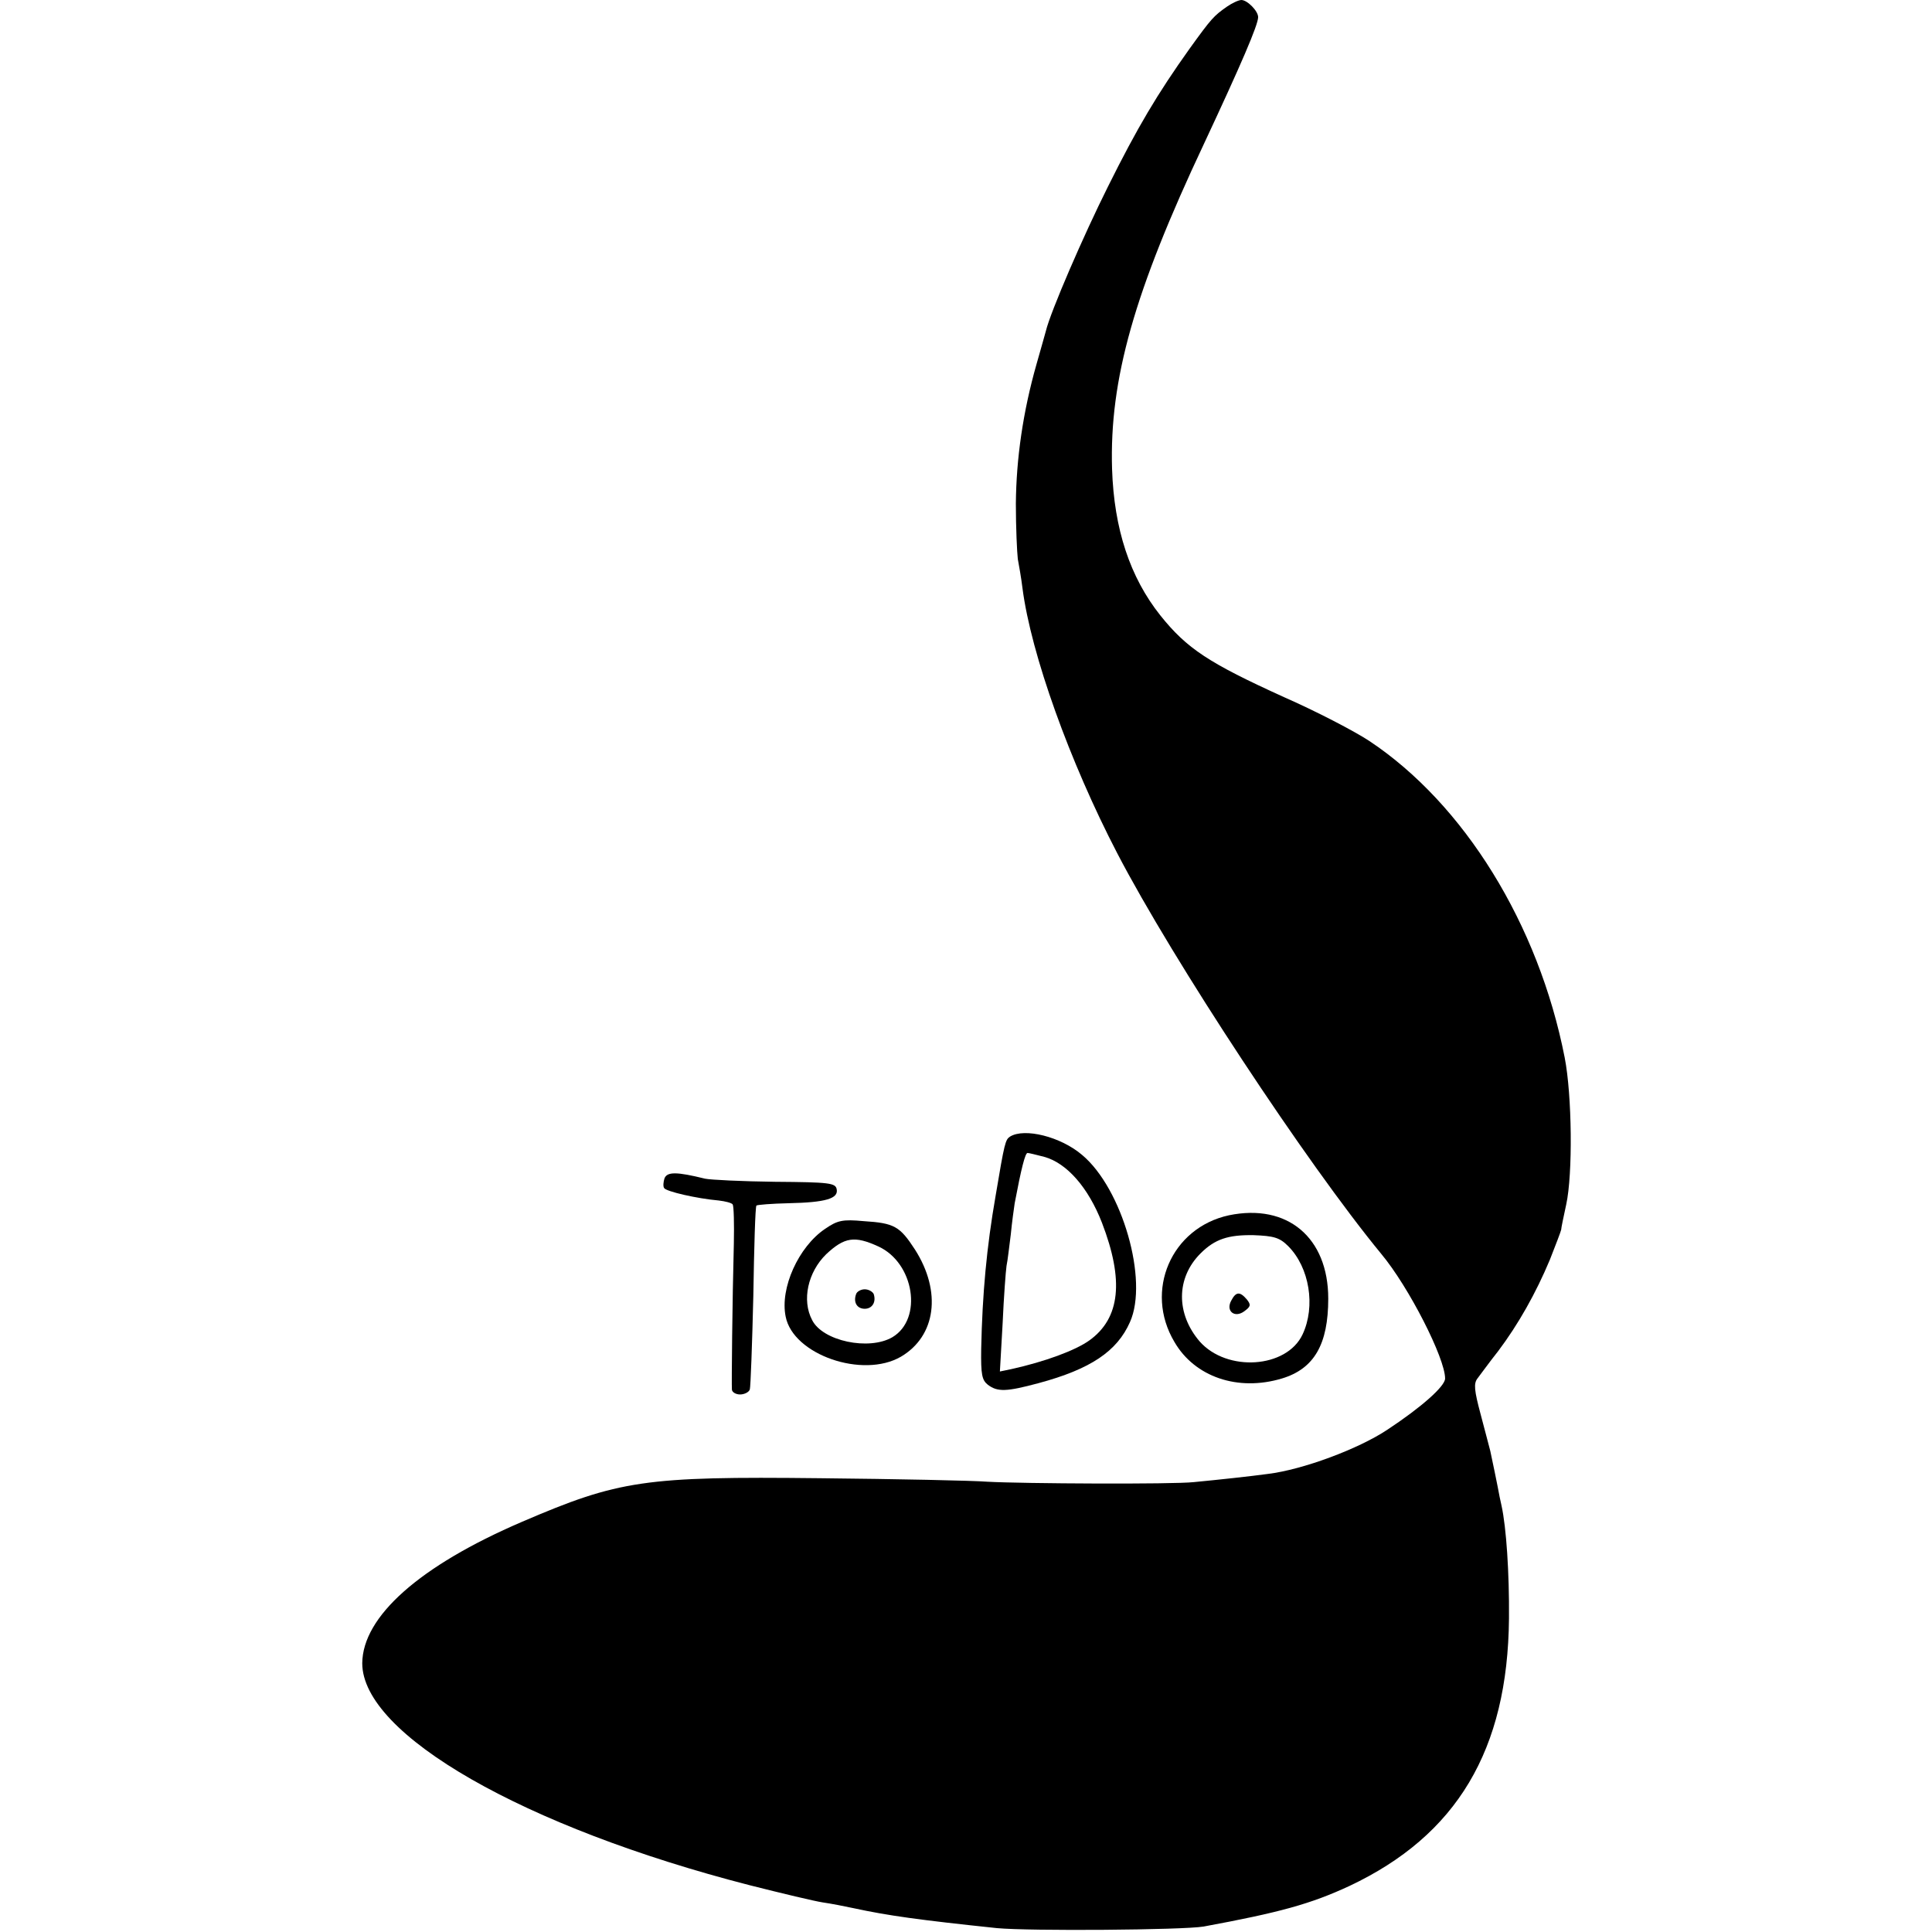 <?xml version="1.0" standalone="no"?>
<!DOCTYPE svg PUBLIC "-//W3C//DTD SVG 20010904//EN"
 "http://www.w3.org/TR/2001/REC-SVG-20010904/DTD/svg10.dtd">
<svg version="1.0" xmlns="http://www.w3.org/2000/svg"
 width="496pt" height="496pt" viewBox="0 0 496 496"
 preserveAspectRatio="xMidYMid meet">
<g transform="translate(0,496) scale(0.1,-0.1)"
fill="#000000" stroke="none">
<path d="M3150 4943 c-34 -24 -39 -29 -96 -108 -82 -115 -134 -202 -210 -355
-62 -124 -147 -320 -159 -370 -2 -8 -13 -46 -24 -85 -35 -123 -52 -243 -53
-358 0 -62 3 -125 5 -142 3 -16 9 -50 12 -75 22 -170 122 -447 243 -680 144
-277 487 -797 678 -1029 71 -85 164 -268 164 -320 0 -20 -61 -74 -149 -132
-74 -49 -216 -102 -306 -113 -44 -6 -127 -15 -190 -21 -53 -6 -441 -4 -530 1
-38 3 -232 7 -430 9 -450 5 -516 -5 -765 -112 -263 -113 -409 -243 -410 -363
0 -183 415 -421 995 -570 83 -21 167 -41 187 -44 21 -3 57 -10 80 -15 88 -19
167 -30 367 -51 85 -8 477 -5 531 4 195 36 275 58 374 104 276 130 407 349
410 687 1 118 -7 234 -19 289 -3 12 -7 33 -10 49 -5 25 -9 45 -19 92 -3 11
-14 54 -25 95 -16 60 -18 78 -8 91 7 9 30 41 53 70 52 69 97 149 133 235 15
38 28 72 29 77 0 4 6 33 13 65 17 78 15 280 -4 377 -67 342 -258 651 -502 813
-38 25 -136 76 -218 112 -194 88 -250 125 -318 210 -78 98 -119 222 -124 376
-7 230 57 455 236 835 95 203 139 305 139 325 0 16 -28 44 -43 44 -7 0 -24 -8
-37 -17z"/>
<path d="M2593 2042 c-12 -8 -14 -15 -37 -152 -23 -132 -34 -251 -37 -393 -1
-66 2 -80 17 -92 25 -19 48 -18 130 4 134 36 202 82 235 157 48 107 -20 343
-123 429 -55 47 -148 70 -185 47z m88 -52 c58 -16 113 -79 148 -169 57 -148
47 -245 -32 -302 -36 -26 -115 -55 -201 -74 l-29 -6 7 123 c3 68 8 134 10 148
3 14 7 50 11 81 3 31 8 67 10 80 17 90 27 129 33 129 4 0 23 -5 43 -10z"/>
<path d="M1706 1935 c-3 -9 -4 -21 -1 -25 5 -9 84 -27 140 -32 17 -2 33 -6 36
-10 3 -5 4 -50 3 -100 -4 -150 -6 -362 -5 -375 0 -7 10 -13 21 -13 11 0 23 6
25 13 2 6 6 115 9 240 2 125 5 230 8 232 2 2 39 5 83 6 95 2 128 12 123 36 -3
16 -19 18 -158 19 -85 1 -166 5 -180 8 -73 18 -97 18 -104 1z"/>
<path d="M3155 1840 c-148 -32 -218 -194 -140 -325 52 -90 163 -128 276 -94
83 25 119 88 119 205 0 157 -105 245 -255 214z m152 -79 c55 -55 71 -155 37
-227 -41 -87 -194 -97 -264 -18 -61 71 -61 163 2 226 37 37 71 48 136 47 52
-2 67 -6 89 -28z"/>
<path d="M3161 1621 c-15 -27 9 -46 34 -27 16 12 17 16 6 30 -18 21 -28 20
-40 -3z"/>
<path d="M2118 1805 c-68 -46 -116 -152 -101 -225 19 -98 198 -160 296 -103
90 53 105 167 36 275 -39 60 -53 68 -132 73 -54 5 -67 2 -99 -20z m137 -45
c92 -42 115 -186 36 -233 -60 -35 -179 -10 -206 44 -27 51 -11 123 36 169 47
44 73 48 134 20z"/>
<path d="M2198 1638 c-8 -21 2 -38 22 -38 19 0 30 17 23 38 -3 6 -13 12 -23
12 -10 0 -20 -6 -22 -12z"/>
</g>
</svg>
